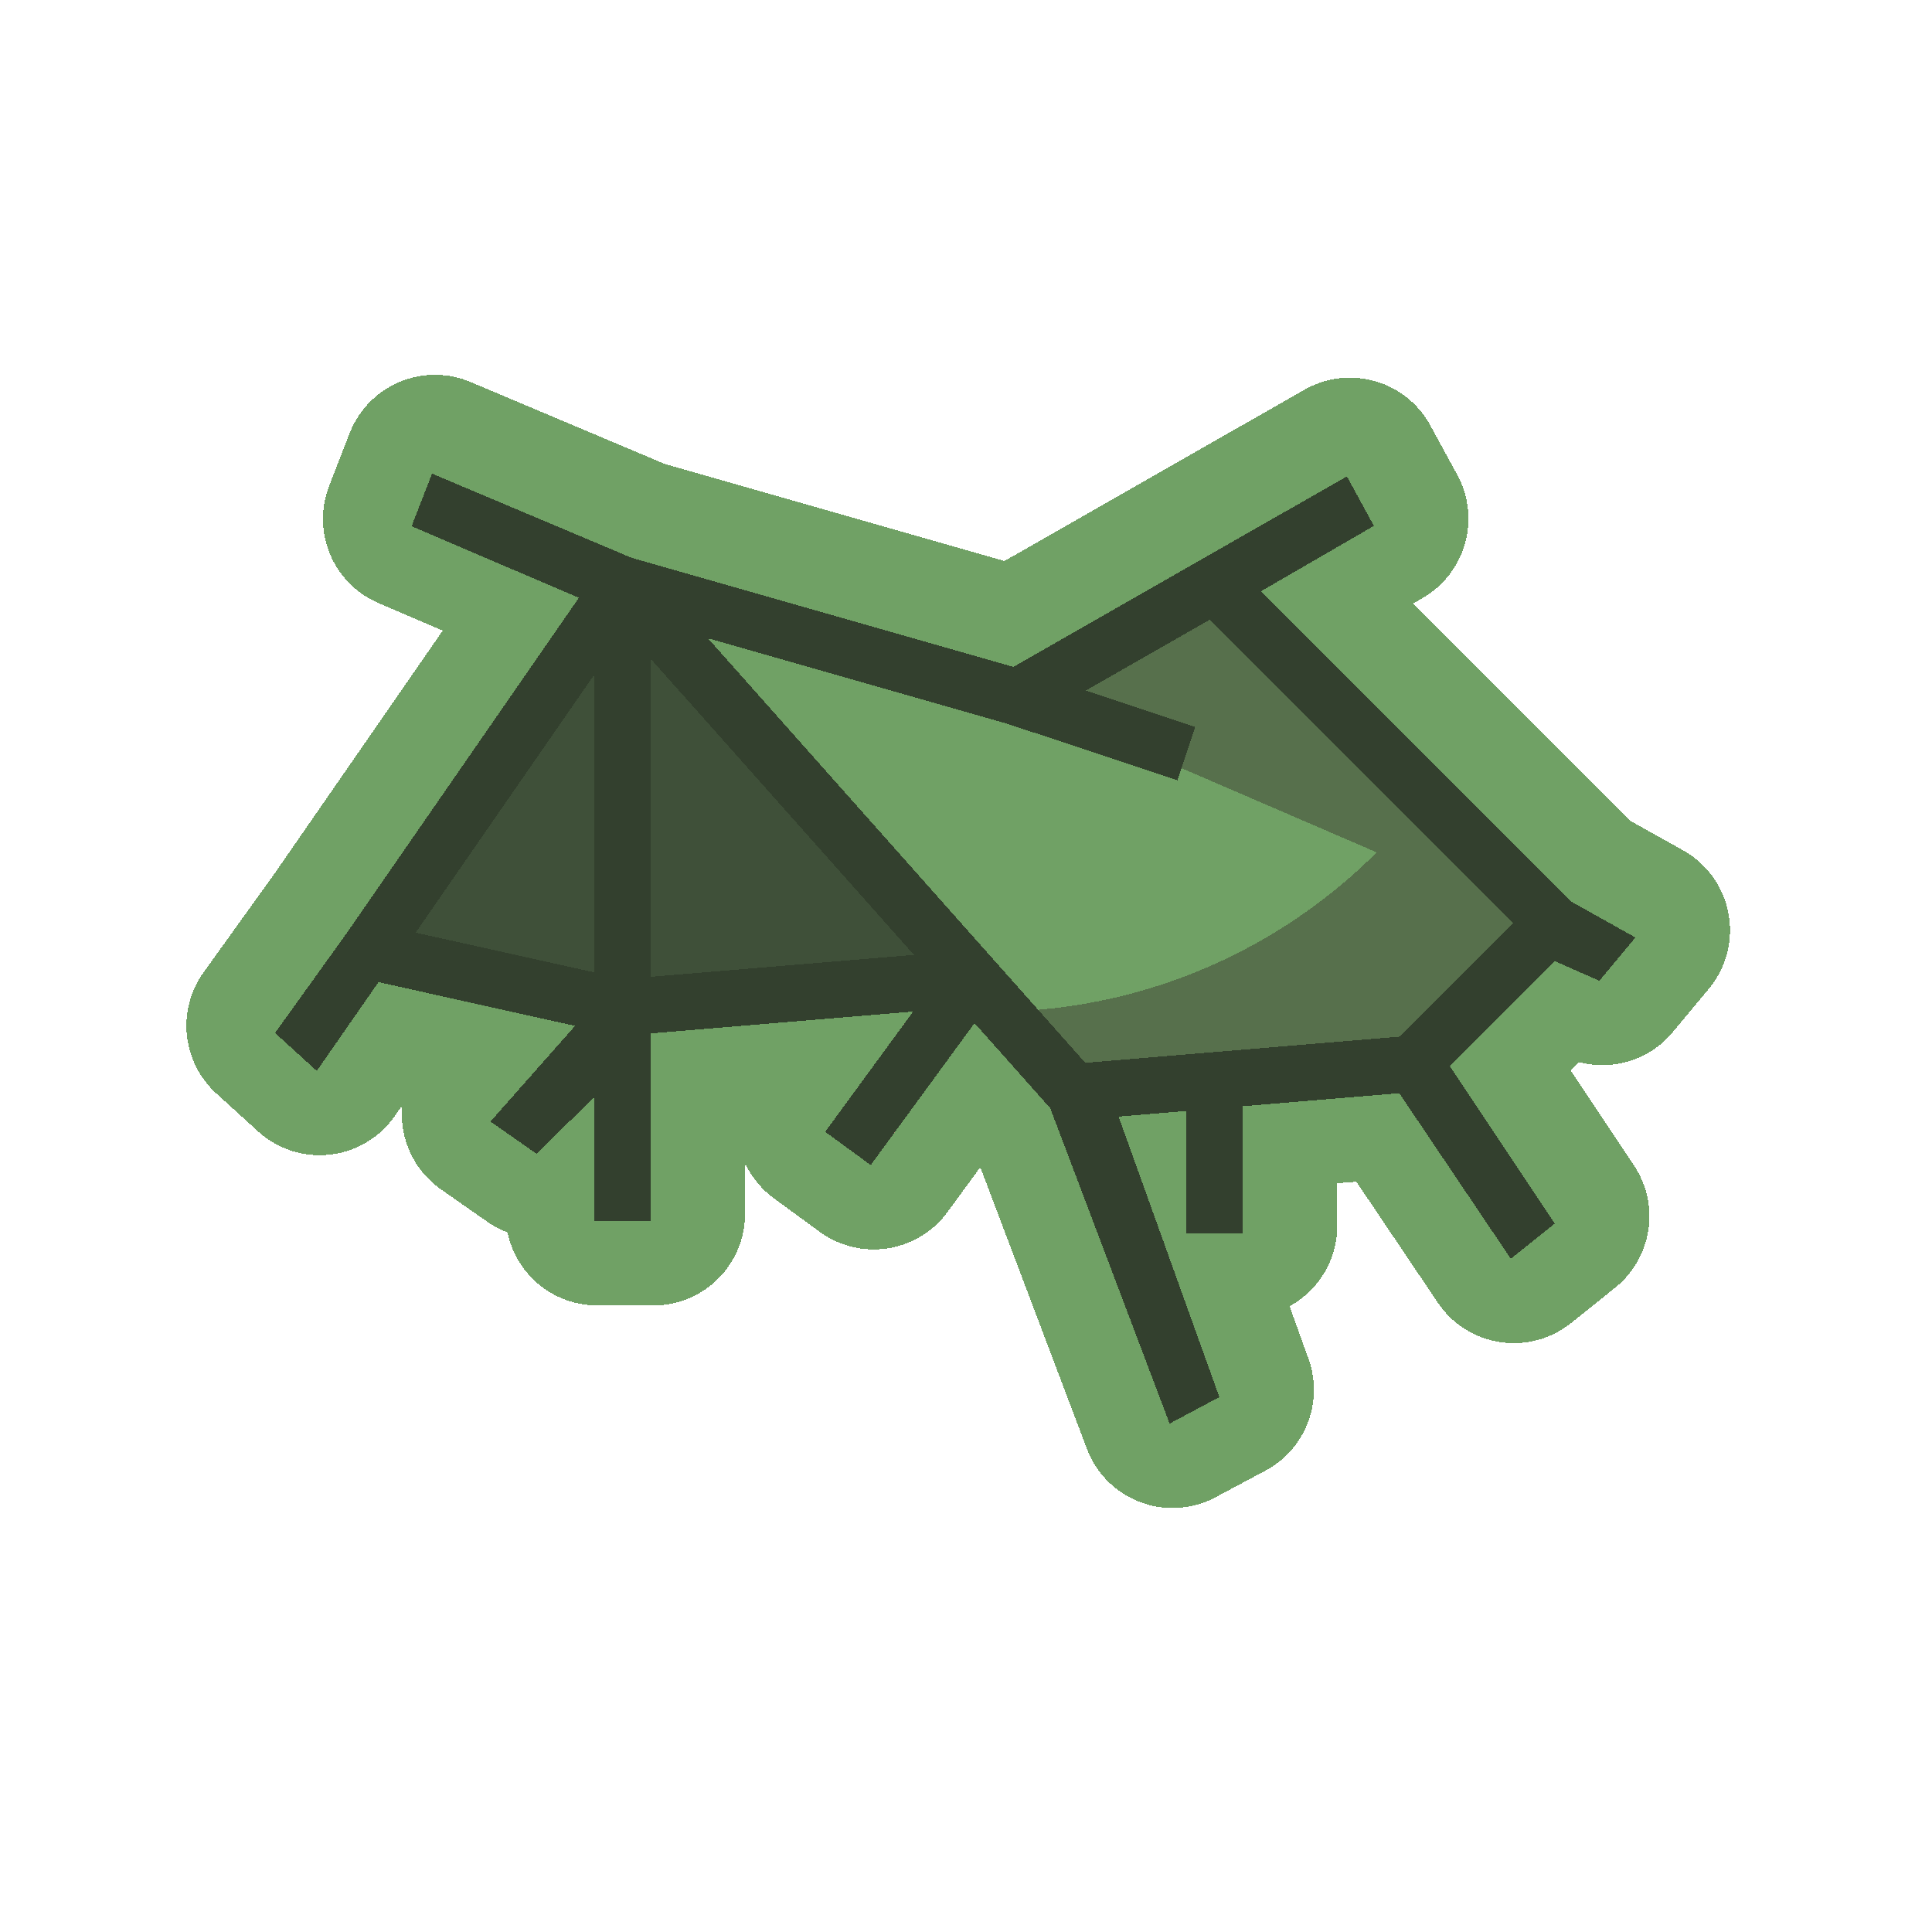 <?xml version="1.0" encoding="UTF-8" standalone="no"?>
<!-- Created with Inkscape (http://www.inkscape.org/) -->

<svg
   width="48"
   height="48"
   viewBox="0 0 48 48"
   version="1.1"
   id="svg55"
   inkscape:version="1.1.2 (0a00cf5339, 2022-02-04)"
   sodipodi:docname="campground.svg"
   shape-rendering="crispEdges"
   inkscape:export-filename="/home/tobias/git/wodore/wodore-backend/server/apps/huts/assets/huts/types/media/symbols/simple/campground.png"
   inkscape:export-xdpi="256"
   inkscape:export-ydpi="256"
   xmlns:inkscape="http://www.inkscape.org/namespaces/inkscape"
   xmlns:sodipodi="http://sodipodi.sourceforge.net/DTD/sodipodi-0.dtd"
   xmlns="http://www.w3.org/2000/svg"
   xmlns:svg="http://www.w3.org/2000/svg">
  <sodipodi:namedview
     id="namedview57"
     pagecolor="#ffffff"
     bordercolor="#666666"
     borderopacity="1.0"
     inkscape:pageshadow="2"
     inkscape:pageopacity="0.0"
     inkscape:pagecheckerboard="false"
     inkscape:document-units="px"
     showgrid="true"
     units="px"
     showguides="true"
     inkscape:guide-bbox="true"
     inkscape:zoom="11.313709"
     inkscape:cx="34.471454"
     inkscape:cy="36.504386"
     inkscape:window-width="1536"
     inkscape:window-height="897"
     inkscape:window-x="0"
     inkscape:window-y="0"
     inkscape:window-maximized="1"
     inkscape:current-layer="layer7"
     guidecolor="#a375ff"
     guideopacity="0.498"
     inkscape:lockguides="true"
     borderlayer="true"
     inkscape:snap-bbox="true"
     inkscape:bbox-paths="true"
     inkscape:bbox-nodes="true"
     inkscape:snap-bbox-edge-midpoints="true"
     inkscape:snap-bbox-midpoints="true"
     guidetolerance="10000"
     inkscape:snap-global="false">
    <sodipodi:guide
       position="44,24"
       orientation="1,0"
       id="guide2872"
       inkscape:locked="true" />
    <sodipodi:guide
       position="6.35,11.642"
       orientation="0,-1"
       id="guide2912"
       inkscape:locked="true" />
    <sodipodi:guide
       position="4,24"
       orientation="1,0"
       id="guide7803"
       inkscape:locked="true" />
    <sodipodi:guide
       position="6.35,1.058"
       orientation="0,-1"
       id="guide7805"
       inkscape:locked="true" />
    <sodipodi:guide
       position="6.35,12.7"
       orientation="1,0"
       id="guide7807"
       inkscape:locked="true" />
    <sodipodi:guide
       position="4,24"
       orientation="0,-1"
       id="guide7809"
       inkscape:locked="true" />
    <sodipodi:guide
       position="44,48"
       orientation="0,48"
       id="guide7813"
       inkscape:locked="true" />
    <sodipodi:guide
       position="12.7,12.7"
       orientation="48,0"
       id="guide7815"
       inkscape:locked="true" />
    <sodipodi:guide
       position="12.7,0"
       orientation="0,-48"
       id="guide7817"
       inkscape:locked="true" />
    <sodipodi:guide
       position="0,0"
       orientation="-48,0"
       id="guide7819"
       inkscape:locked="true" />
    <inkscape:grid
       type="xygrid"
       id="grid929"
       empspacing="4"
       empcolor="#0000e8"
       empopacity="0.239" />
  </sodipodi:namedview>
  <defs
     id="defs52" />
  <g
     inkscape:groupmode="layer"
     id="layer5"
     inkscape:label="background"
     sodipodi:insensitive="true"
     style="display:none">
    <rect
       style="opacity:1;fill:#ffffff;fill-opacity:1;stroke:none;stroke-width:0.2;stroke-linecap:round;stroke-linejoin:round;stroke-miterlimit:4;stroke-dasharray:none;stroke-dashoffset:0;stroke-opacity:1;stop-color:#000000"
       id="rect6631"
       width="48"
       height="48"
       x="0"
       y="0" />
  </g>
  <g
     inkscape:label="main"
     inkscape:groupmode="layer"
     id="layer1"
     style="display:none"
     sodipodi:insensitive="true">
    <g
       id="g5573-7"
       transform="matrix(0.145,0,0,0.145,181.082,-2.894)"
       style="stroke:#000000;stroke-width:1.948;stroke-miterlimit:4;stroke-dasharray:none;stroke-opacity:1" />
    <g
       id="g44497"
       transform="matrix(0.067,0,0,0.067,6.782,7.957)"
       style="stroke-width:14.845">
      <path
         d="m 126.554,340.588 -13.108,-9.176 57.126,-81.612 a 8,8 0 0 1 11.142,-1.966 8,8 0 0 1 1.966,11.141 z"
         fill="#a08f6d"
         id="path44447"
         style="stroke-width:176.3" />
      <path
         d="m 246.457,300.723 -12.914,-9.446 36.237,-49.543 a 8,8 0 0 1 11.18,-1.734 8,8 0 0 1 1.734,11.18 z"
         fill="#a08f6d"
         id="path44449"
         style="stroke-width:176.3" />
      <path
         d="m 176,136 -72,104 72,16 99.31,-8.276 L 288,168 Z"
         fill="#3f5039"
         id="path44451"
         style="stroke-width:176.3" />
      <path
         d="m 336,264 h 16 v 56 h -16 z"
         fill="#8f5521"
         id="path44453"
         style="stroke-width:176.3" />
      <path
         d="m 29.919,333.382 -11.838,-10.764 81.891,-90.08 a 8,8 0 0 1 11.3,-0.538 8,8 0 0 1 0.538,11.3 z"
         fill="#a08f6d"
         id="path44455"
         style="stroke-width:176.3" />
      <path
         d="m 168,136 h 16 v 240 h -16 z"
         fill="#8f5521"
         id="path44457"
         style="stroke-width:176.3" />
      <path
         d="m 344,136 a 8,8 0 0 1 3.192,-10.854 l 80.977,-44.169 7.662,14.046 -80.977,44.169 A 8,8 0 0 1 344,136 Z"
         fill="#e0c999"
         id="path44459"
         style="stroke-width:176.3" />
      <path
         d="m 176,136 128,144 96,-8 40,-40 -96,-96 -56,32 z"
         fill="#70a165"
         id="path44461"
         style="stroke-width:176.3" />
      <path
         d="m 344,136 -56,32 102,44 a 154.432,154.432 0 0 1 -96.373,44.7 l -9.627,0.8 20,22.5 96,-8 40,-40 z"
         fill="#57704c"
         id="path44463"
         style="stroke-width:176.3" />
      <g
         fill="#e0c999"
         id="g44473"
         style="stroke-width:176.3">
        <path
           d="M 360.941,403.765 295.653,281.69 a 8,8 0 0 1 3.289,-10.832 8,8 0 0 1 10.819,3.286 l 65.3,122.091 z"
           id="path44465"
           style="stroke-width:14.845" />
        <path
           d="m 457.753,357 -65.261,-81.754 a 8,8 0 0 1 1.254,-11.239 8,8 0 0 1 11.254,1.254 L 470.247,347 Z"
           id="path44467"
           style="stroke-width:14.845" />
        <path
           d="m 482.878,278.146 -46.56,-38.415 a 8,8 0 0 1 -1.024,-11.267 8,8 0 0 1 11.267,-1.024 l 46.561,38.414 z"
           id="path44469"
           style="stroke-width:14.845" />
        <path
           d="M 173.641,143.785 29.1,87.456 34.9,72.544 179.452,128.878 a 8,8 0 0 1 4.548,10.353 8,8 0 0 1 -10.359,4.554 z"
           id="path44471"
           style="stroke-width:14.845" />
      </g>
      <path
         d="m 357.218,137.9 78.613,-42.881 -7.662,-14.046 -88,48 0.006,0.01 c -0.047,0.025 -0.1,0.04 -0.144,0.067 L 286.957,159.378 178.557,128.405 34.9,72.544 l -5.8,14.912 134.551,52.325 -65.926,95.229 -79.644,87.608 11.838,10.764 76.881,-84.565 55.788,12.4 -49.139,70.2 13.108,9.176 L 168,281.379 V 376 h 16 V 263.361 l 74.5,-6.208 -24.96,34.124 12.914,9.446 29.459,-40.276 21.476,24.153 63.552,119.161 14.118,-7.53 -58.279,-109.268 19.22,-1.6 V 320 h 16 v -35.972 l 44.416,-3.7 61.337,76.672 12.494,-10 -59.527,-74.406 29.771,-29.771 42.387,35.323 10.244,-12.292 L 445.4,226.089 Z M 168,161.61 v 84.417 l -50.65,-11.256 z m 16,85.7 v -90.268 l 74.7,84.039 z m 212.416,16.965 -89.094,7.425 -107.061,-120.448 85.37,24.392 47.839,15.946 5.06,-15.18 -31.025,-10.341 35.159,-20.091 86.023,86.022 z"
         id="path44475"
         style="stroke-width:14.845" />
    </g>
  </g>
  <g
     inkscape:groupmode="layer"
     id="layer7"
     inkscape:label="simple"
     style="display:inline">
    <path
       id="path44449-7-0"
       style="display:inline;fill:#80b874;fill-opacity:1;stroke:#70a165;stroke-width:4.55;stroke-linecap:round;stroke-linejoin:round;stroke-miterlimit:4;stroke-dasharray:none;stroke-opacity:1"
       d="m 10.807,11.587 -0.508,1.305 4.156,1.78 -5.774,8.341 -1.775,2.471 1.036,0.942 1.534,-2.204 4.885,1.084 -2.102,2.379 1.148,0.802 1.43,-1.414 v 3.085 h 1.399 v -4.664 l 6.525,-0.543 -2.186,2.988 1.132,0.828 2.58,-3.527 1.879,2.115 2.966,7.836 1.237,-0.66 -2.504,-6.97 1.683,-0.14 v 3.034 h 1.402 v -3.151 l 3.89,-0.322 2.77,4.113 1.094,-0.876 -2.613,-3.915 2.608,-2.608 1.112,0.493 0.896,-1.077 -1.579,-0.881 -7.721,-7.724 2.801,-1.62 -0.67,-1.229 -3.623,2.067 v 0.003 c -0.004,0.002 -0.009,0.003 -0.013,0.005 L 25.252,16.388 15.761,13.677 Z" />
    <path
       d="m 21.633,28.946 -1.131,-0.827 3.173,-4.339 a 0.701,0.701 0 0 1 0.979,-0.152 0.701,0.701 0 0 1 0.152,0.979 z"
       fill="#a08f6d"
       id="path44449-7"
       style="stroke-width:15.439" />
    <path
       d="m 15.463,14.521 -6.305,9.107 6.305,1.401 8.697,-0.725 1.111,-6.982 z"
       fill="#3f5039"
       id="path44451-5"
       style="stroke-width:15.439" />
    <path
       d="m 29.475,25.73 h 1.401 v 4.904 h -1.401 z"
       fill="#8f5521"
       id="path44453-3"
       style="stroke-width:15.439" />
    <path
       d="m 15.463,14.521 11.209,12.61 8.407,-0.701 3.503,-3.503 -8.407,-8.407 -4.904,2.802 z"
       fill="#70a165"
       id="path44461-9"
       style="stroke-width:15.439" />
    <path
       d="m 30.175,14.521 -4.904,2.802 8.932,3.853 a 13.524,13.524 0 0 1 -8.44,3.914 l -0.843,0.07 1.751,1.97 8.407,-0.701 3.503,-3.503 z"
       fill="#57704c"
       id="path44463-1"
       style="stroke-width:15.439" />
    <path
       d="m 31.333,14.687 2.801,-1.621 -0.671,-1.23 -3.623,2.069 5.27e-4,8.76e-4 c -0.004,0.002 -0.009,0.004 -0.013,0.006 l -4.648,2.656 -9.493,-2.712 -4.953,-2.089 -0.508,1.306 4.156,1.779 -5.773,8.339 -1.775,2.472 1.037,0.943 1.533,-2.205 4.885,1.086 -2.103,2.377 1.148,0.804 1.429,-1.415 v 3.086 h 1.401 v -4.664 l 6.524,-0.544 -2.186,2.988 1.131,0.827 2.58,-3.527 1.881,2.115 2.965,7.835 1.236,-0.659 -2.504,-6.969 1.683,-0.14 v 3.033 h 1.401 V 27.484 l 3.89,-0.324 2.771,4.114 1.094,-0.876 -2.613,-3.916 2.607,-2.607 1.112,0.493 0.897,-1.076 -1.579,-0.882 z M 14.763,16.764 v 7.393 l -4.436,-0.986 z m 1.401,7.505 v -7.905 l 6.542,7.359 z m 18.602,1.486 -7.802,0.65 -9.376,-10.548 7.476,2.136 4.189,1.396 0.443,-1.329 -2.717,-0.906 3.079,-1.759 7.533,7.533 z"
       id="path44475-6"
       style="fill:#33402e;fill-opacity:1;stroke-width:1.3"
       sodipodi:nodetypes="ccccccccccccccccccccccccccccccccccccccccccccccccccccccccccccc" />
  </g>
  <g
     inkscape:groupmode="layer"
     id="layer3"
     inkscape:label="helper_lines"
     style="display:none"
     sodipodi:insensitive="true">
    <circle
       style="opacity:0.594;fill:none;stroke:#cec3ff;stroke-width:0.1;stroke-linecap:round;stroke-linejoin:round;stroke-miterlimit:4;stroke-dasharray:none;stroke-dashoffset:0;stroke-opacity:1;stop-color:#000000"
       id="path1371"
       cx="24"
       cy="24"
       r="24" />
    <circle
       style="display:inline;opacity:0.25;fill:none;stroke:#cec3ff;stroke-width:0.1;stroke-linecap:round;stroke-linejoin:round;stroke-miterlimit:4;stroke-dasharray:none;stroke-dashoffset:0;stroke-opacity:1;stop-color:#000000"
       id="path1371-7"
       cx="24"
       cy="24"
       r="15.95" />
    <circle
       style="display:inline;opacity:0.594;fill:none;stroke:#b3a3ff;stroke-width:0.2;stroke-linecap:round;stroke-linejoin:round;stroke-miterlimit:4;stroke-dasharray:none;stroke-dashoffset:0;stroke-opacity:1;stop-color:#000000"
       id="path1371-3"
       cx="24"
       cy="24"
       r="19.95" />
    <path
       style="opacity:0.594;fill:none;stroke:#b3a3ff;stroke-width:0.1;stroke-linecap:round;stroke-linejoin:round;stroke-miterlimit:4;stroke-dasharray:none;stroke-dashoffset:0;stroke-opacity:1;stop-color:#000000"
       d="M 0,0 C 48,48 48,48 48,48"
       id="path3612" />
    <path
       style="opacity:0.594;fill:none;stroke:#b3a3ff;stroke-width:0.1;stroke-linecap:round;stroke-linejoin:round;stroke-miterlimit:4;stroke-dasharray:none;stroke-dashoffset:0;stroke-opacity:1;stop-color:#000000"
       d="M 48,0 C 0,48 0,48 0,48"
       id="path3614" />
  </g>
  <g
     inkscape:groupmode="layer"
     id="layer4"
     inkscape:label="helper_trim"
     style="display:none"
     sodipodi:insensitive="true">
    <path
       id="rect4286"
       style="opacity:1;fill:#ecf8e3;fill-opacity:1;stroke:none;stroke-width:0.2;stroke-linecap:round;stroke-linejoin:round;stroke-miterlimit:4;stroke-dasharray:none;stroke-dashoffset:0;stroke-opacity:1;stop-color:#000000"
       d="M 0,0 V 48 H 48 V 0 Z M 24,4.051 A 19.95,19.95 0 0 1 43.949,24 19.95,19.95 0 0 1 24,43.949 19.95,19.95 0 0 1 4.051,24 19.95,19.95 0 0 1 24,4.051 Z" />
  </g>
</svg>
